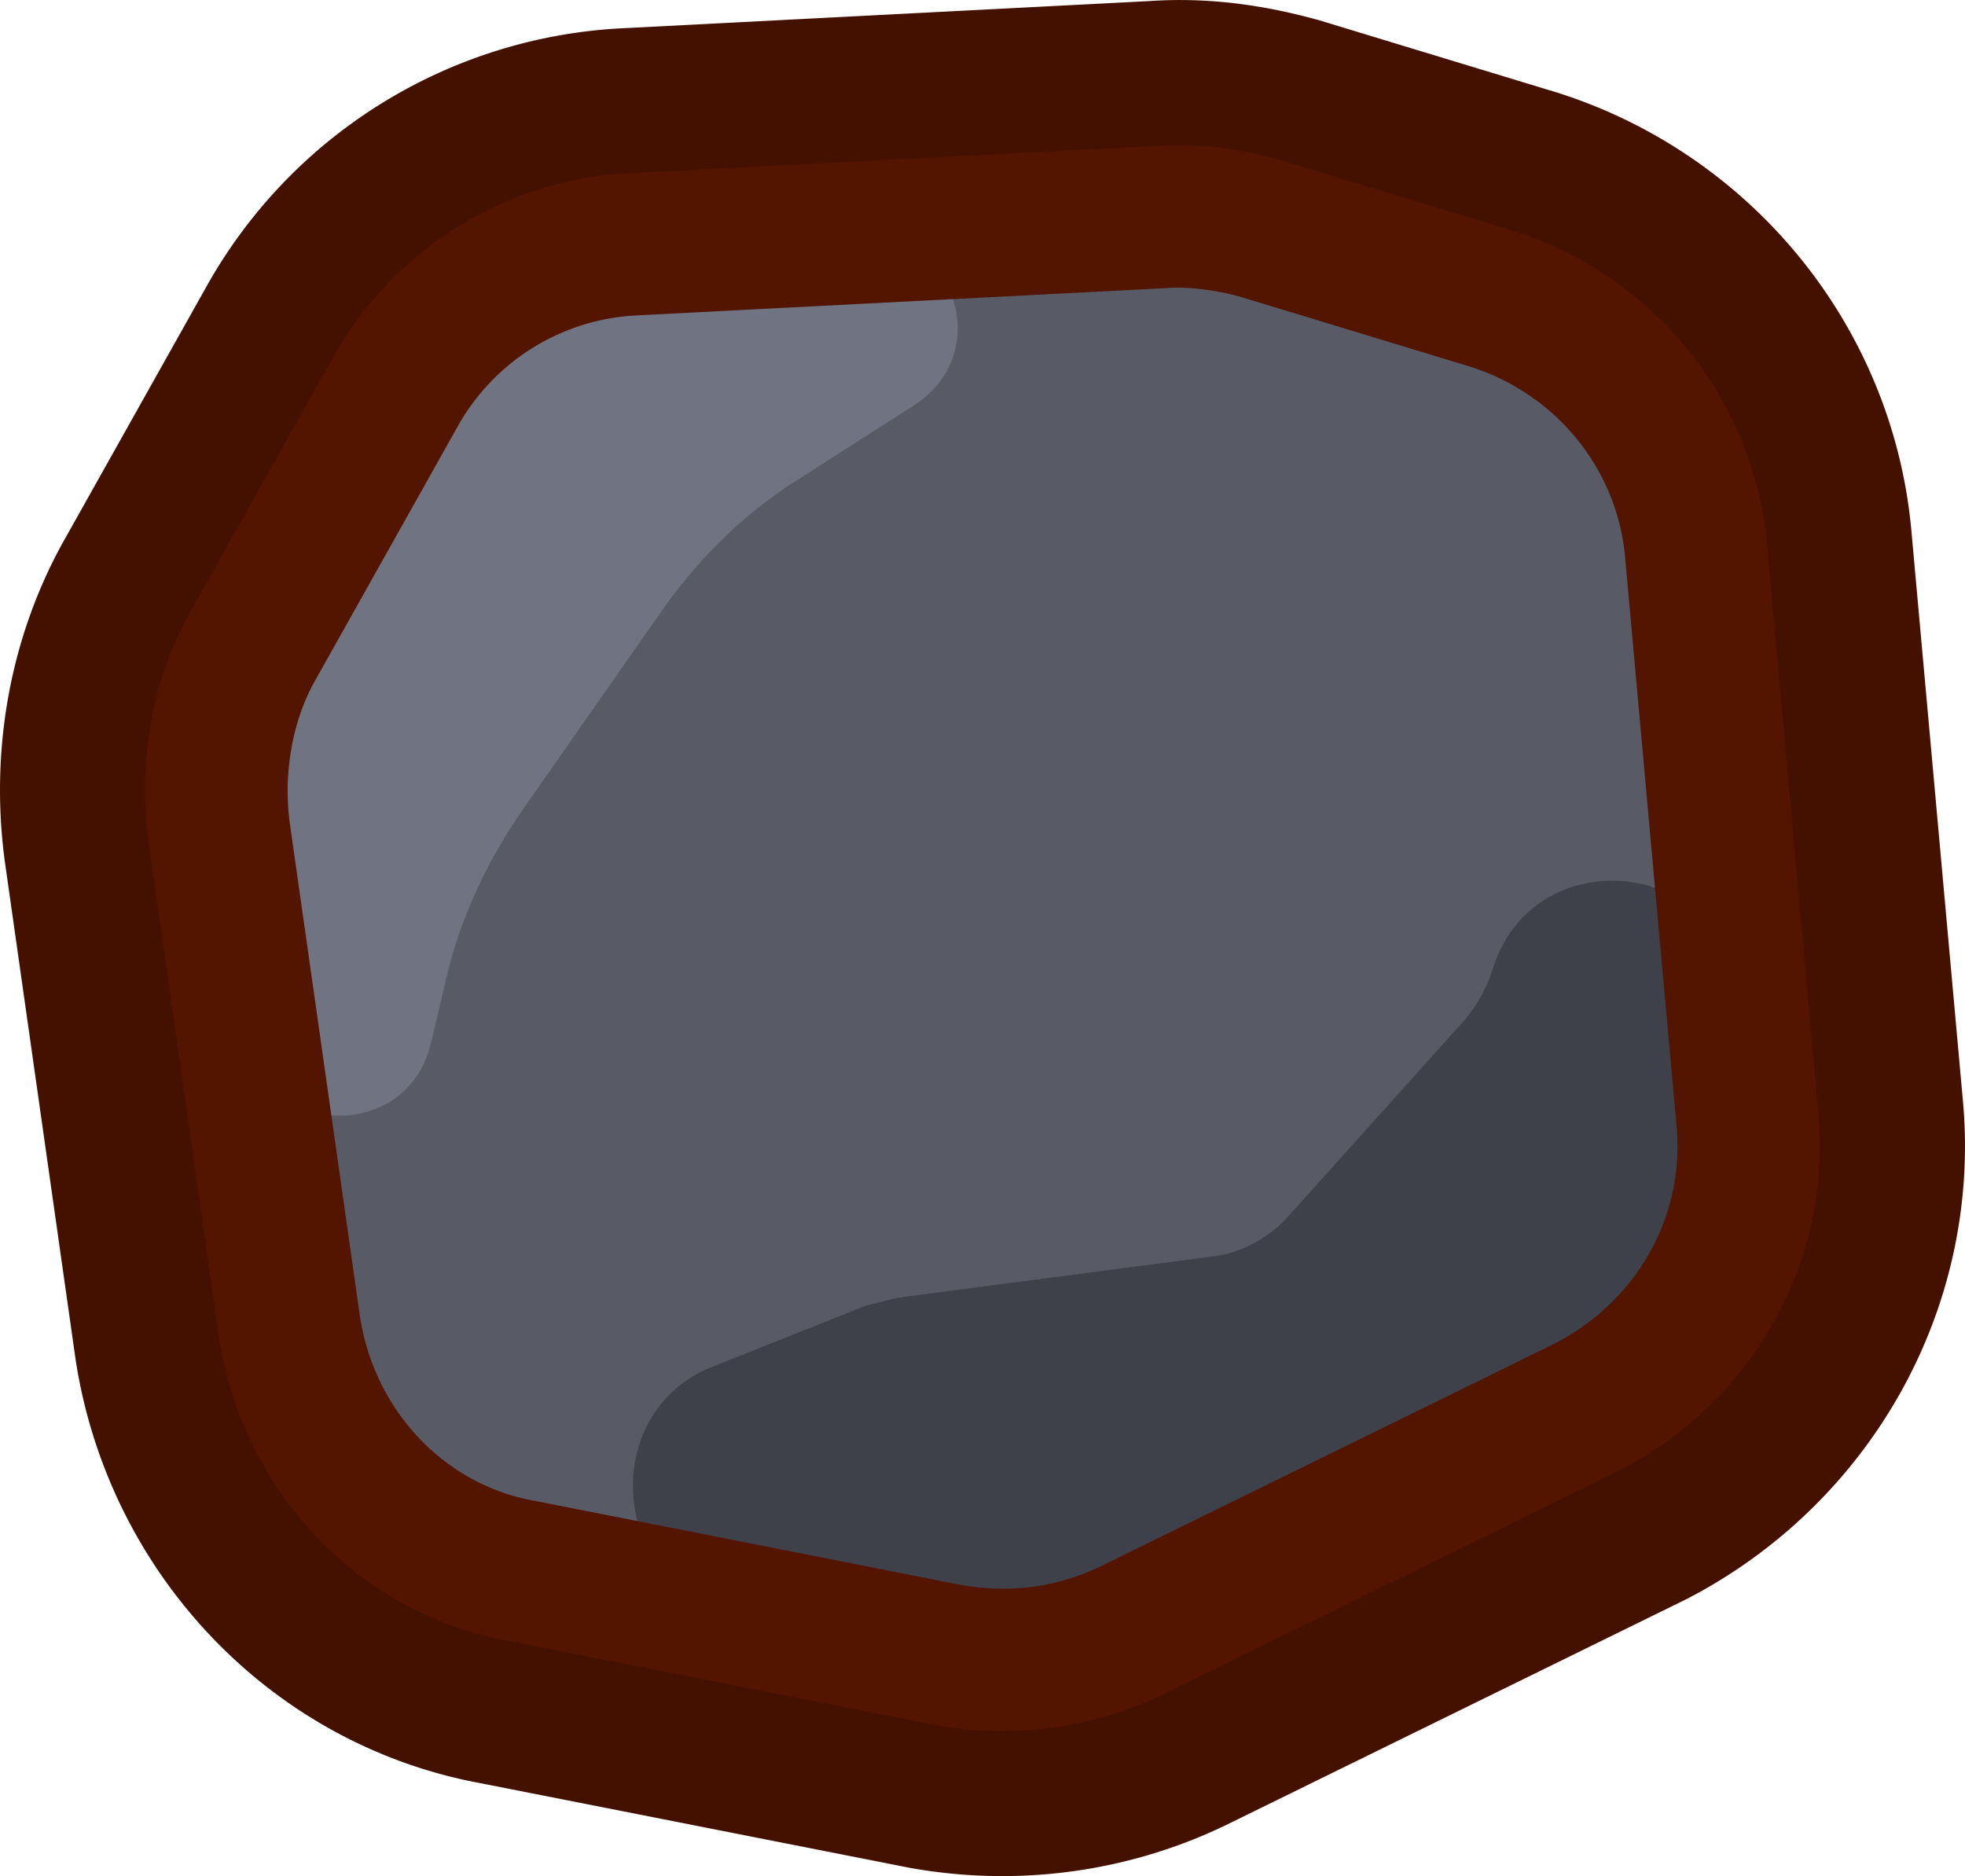 <svg xmlns="http://www.w3.org/2000/svg" xml:space="preserve" width="338.747" height="323.443" viewBox="0 0 81.479 77.798"><path d="m183.87 32.002-21.96 1.133h-.008a14.95 14.95 0 0 0-12.207 7.619l-5.973 10.648-.008.014c-1.57 2.872-2.104 6.186-1.689 9.38l.002.018 2.932 20.633c.972 6.286 5.73 11.406 11.96 12.545l17.78 3.506.031.006c3.165.553 6.414.131 9.328-1.264l.014-.006 18.953-9.3.025-.012c5.414-2.79 8.792-8.576 8.23-14.776l-2.138-23.656v-.002c-.56-6.065-4.766-11.131-10.488-12.955l-.02-.006-9.74-2.96-.039-.01c-1.487-.408-3.225-.703-5.08-.547zm.398 5.896c.847-.07 2.035.087 3.023.358h.002l9.566 2.908.002.002c3.509 1.12 6.058 4.199 6.397 7.865l2.139 23.647c.34 3.758-1.685 7.252-5.051 8.988l-.002.002-18.84 9.244c-1.811.866-3.74 1.122-5.75.772h-.006l-17.744-3.502-.022-.002c-3.675-.672-6.573-3.719-7.177-7.615l-.002-.004-2.918-20.526v-.006c-.26-2.008.109-4.124 1.013-5.777l5.953-10.611v-.002a9.01 9.01 0 0 1 7.381-4.604l21.989-1.133z" style="color:#000;fill:none;stroke:#410;stroke-width:12.027;stroke-miterlimit:10;stroke-dasharray:none;stroke-opacity:1" transform="translate(-135.876 -25.953)"/><path d="m147.883 81.013-2.928-20.597c-.337-2.603.113-5.319 1.351-7.582l5.967-10.638a11.98 11.98 0 0 1 9.795-6.111l21.953-1.132c1.351-.113 2.815.113 4.053.453l9.682 2.942c4.616 1.472 7.994 5.546 8.444 10.412l2.139 23.652c.45 4.98-2.252 9.62-6.642 11.883l-18.914 9.28c-2.364 1.132-4.954 1.471-7.543 1.018l-17.788-3.508c-4.954-.905-8.781-4.98-9.57-10.072z" style="color:#000;fill:#585a66;stroke:#33334b;stroke-width:4.5;stroke-miterlimit:10;-inkscape-stroke:none" transform="translate(-135.876 -25.953)"/><path d="m166.346 92.783 11.146 2.15c1.125.226 2.251.113 3.264-.453l19.815-9.732c5.179-2.49 8.218-7.922 7.768-13.58l-.338-3.848c-.45-5.772-8.556-6.677-10.245-1.132a6.2 6.2 0 0 1-1.125 2.037l-7.318 8.148c-.788.905-2.027 1.585-3.265 1.698L173.1 79.768l-1.351.34-6.53 2.603c-4.616 2.037-3.94 9.166 1.126 10.072" style="fill:#3f414a;fill-opacity:1;stroke-width:1.129" transform="translate(-135.876 -25.953)"/><path d="m171.525 35.745-11.596.566c-2.815.113-5.292 1.698-6.643 4.074l-8.33 14.826c-.45.792-.564 1.584-.45 2.49l1.575 11.203c.563 4.187 6.643 4.527 7.656.34l.563-2.377c.563-2.603 1.688-5.093 3.265-7.356l5.854-8.375c1.463-2.037 3.265-3.847 5.404-5.205l4.953-3.17c3.378-2.15 1.69-7.242-2.251-7.016" style="clip-rule:evenodd;fill:#707381;fill-opacity:1;fill-rule:evenodd;stroke-width:1.129" transform="translate(-135.876 -25.953)"/><path d="m183.87 32.002-21.96 1.133h-.008a14.95 14.95 0 0 0-12.207 7.619l-5.973 10.648-.008.014c-1.57 2.872-2.104 6.186-1.689 9.38l.002.018 2.932 20.633c.972 6.286 5.73 11.406 11.96 12.545l17.78 3.506.031.006c3.165.553 6.414.131 9.328-1.264l.014-.006 18.953-9.3.025-.012c5.414-2.79 8.792-8.576 8.23-14.776l-2.138-23.656v-.002c-.56-6.065-4.766-11.131-10.488-12.955l-.02-.006-9.74-2.96-.039-.01c-1.487-.408-3.225-.703-5.08-.547zm.398 5.896c.847-.07 2.035.087 3.023.358h.002l9.566 2.908.002.002c3.509 1.12 6.058 4.199 6.397 7.865l2.139 23.647c.34 3.758-1.685 7.252-5.051 8.988l-.002.002-18.84 9.244c-1.811.866-3.74 1.122-5.75.772h-.006l-17.744-3.502-.022-.002c-3.675-.672-6.573-3.719-7.177-7.615l-.002-.004-2.918-20.526v-.006c-.26-2.008.109-4.124 1.013-5.777l5.953-10.611v-.002a9.01 9.01 0 0 1 7.381-4.604l21.989-1.133z" style="color:#000;fill:#531400;stroke:none;stroke-width:4.5;stroke-miterlimit:10;-inkscape-stroke:none;fill-opacity:1" transform="translate(-135.876 -25.953)"/></svg>